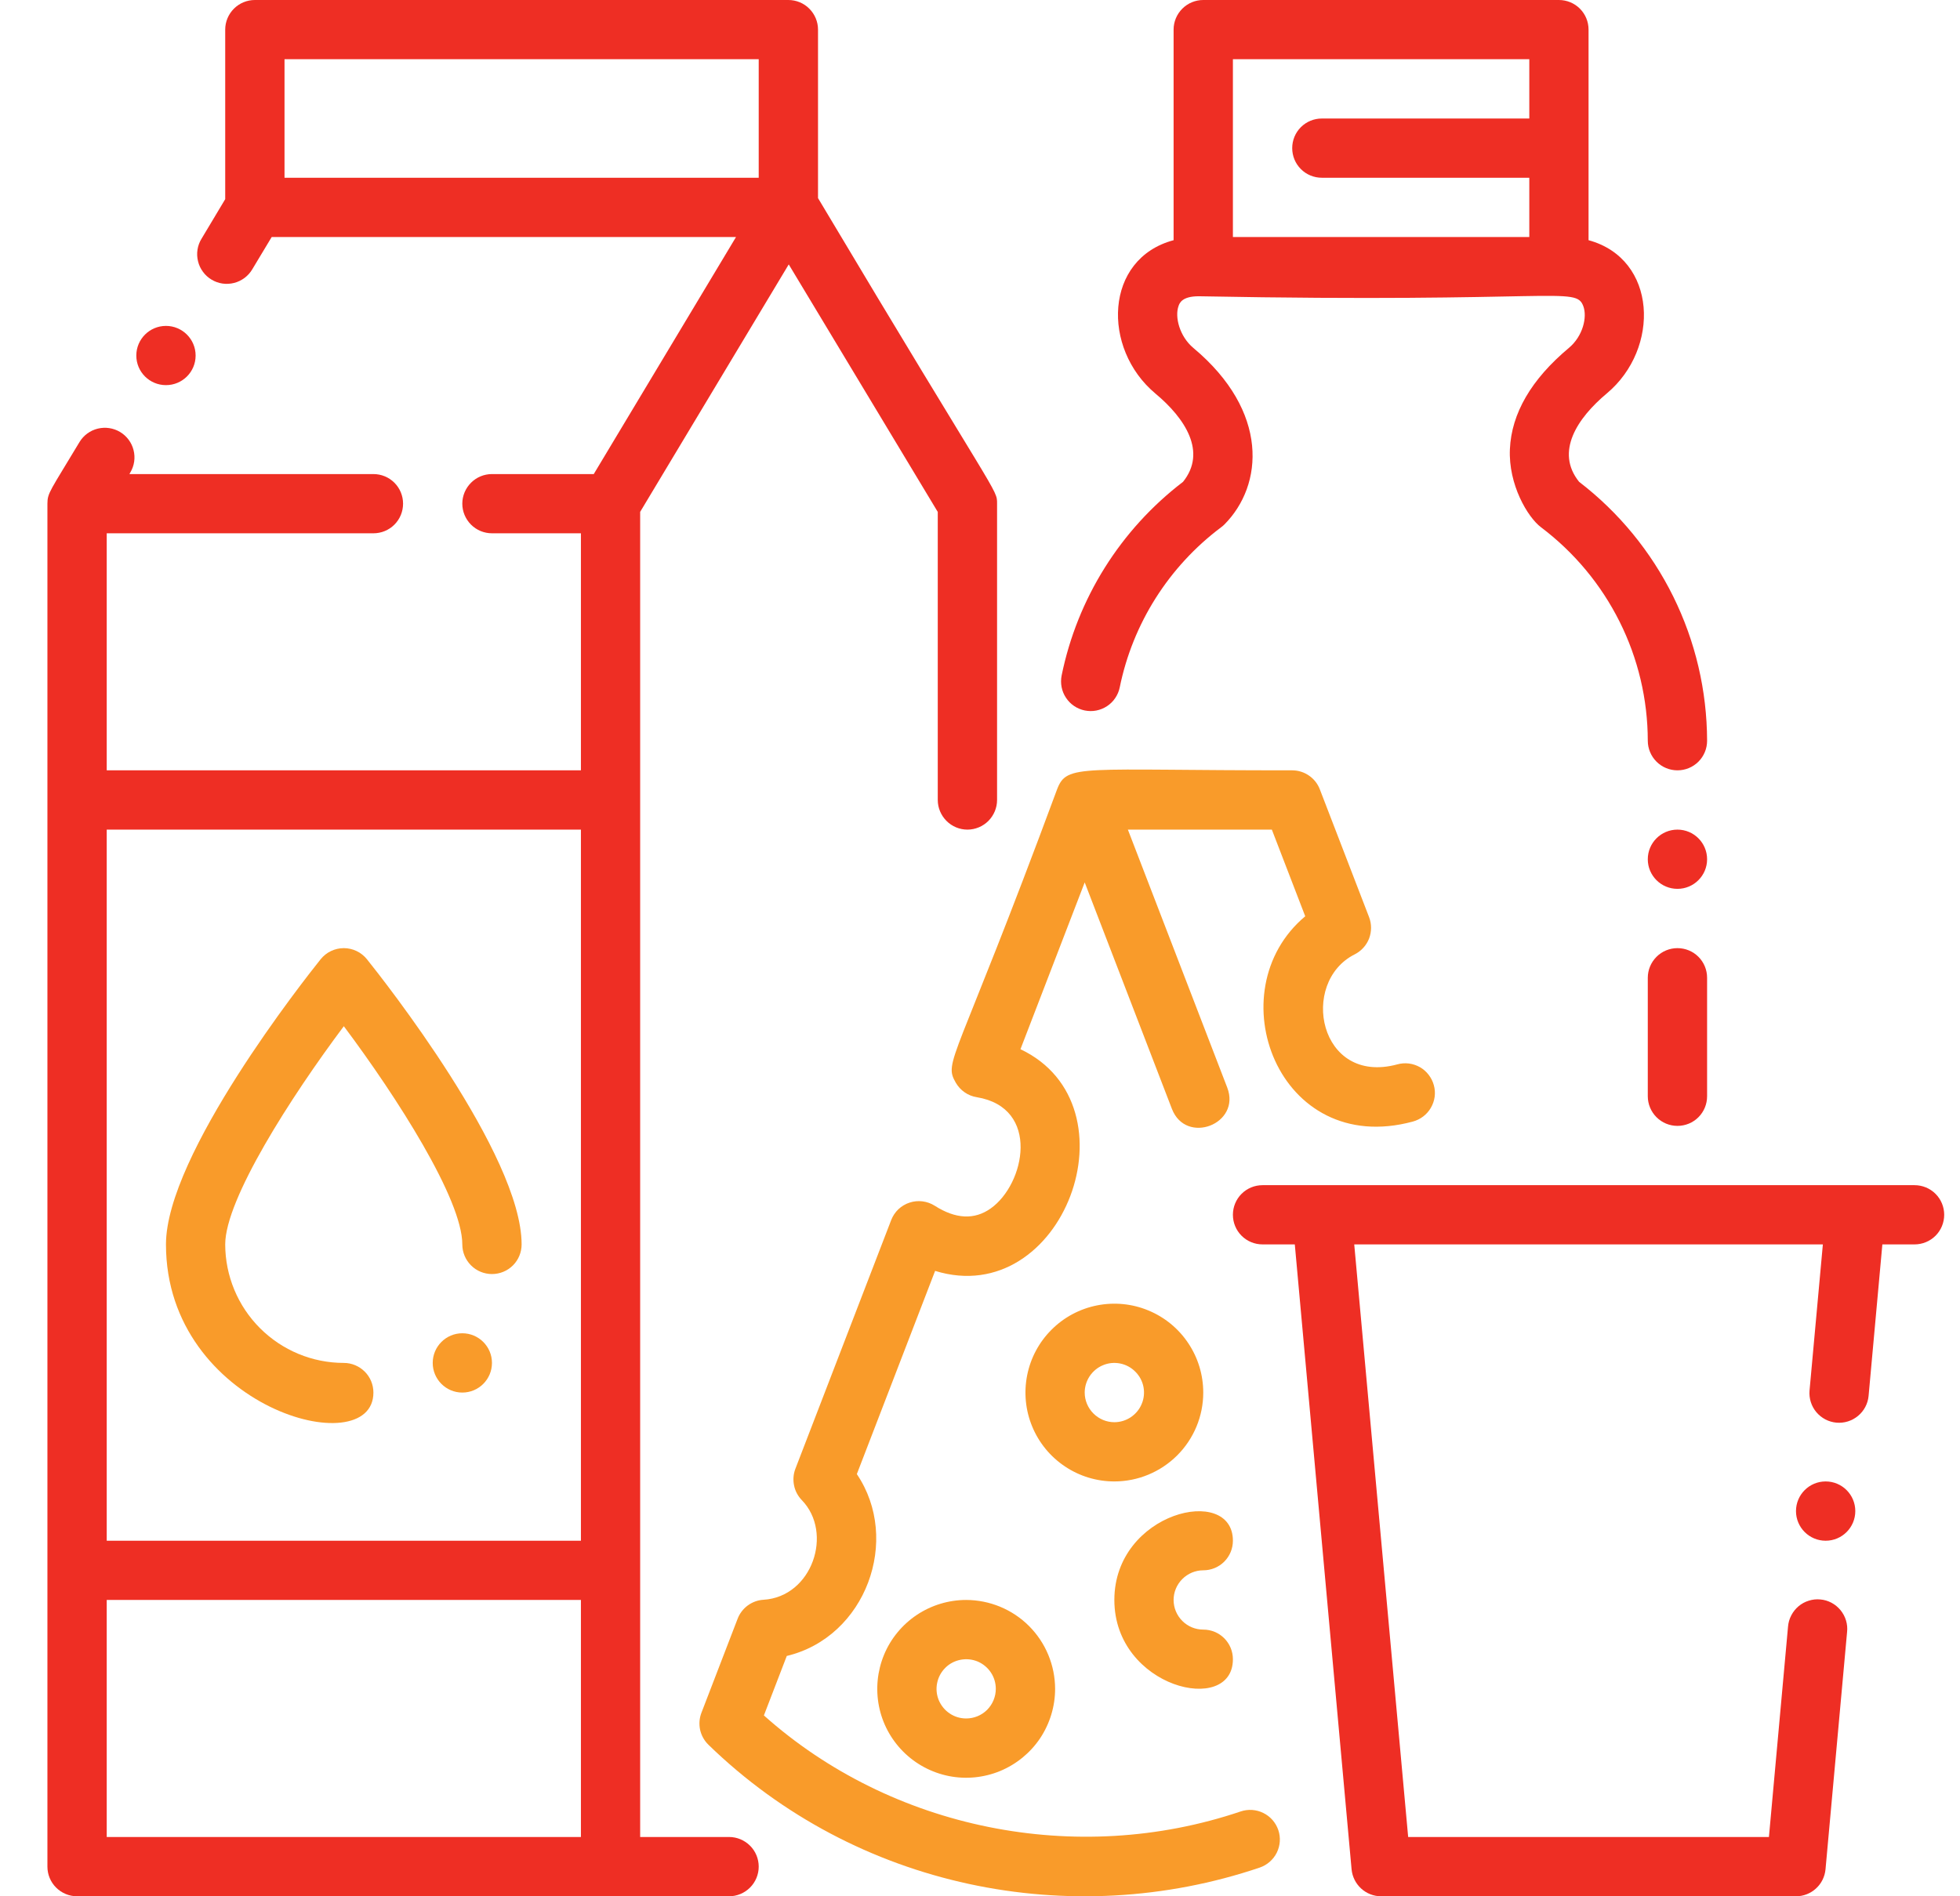 <svg width="31" height="30" viewBox="0 0 31 30" fill="none" xmlns="http://www.w3.org/2000/svg">
<path d="M19.031 24.843C19.156 24.843 19.275 24.794 19.363 24.706C19.451 24.618 19.5 24.499 19.5 24.375C19.5 23.478 17.625 23.919 17.625 25.312C17.625 26.704 19.5 27.149 19.5 26.25C19.5 26.125 19.451 26.006 19.363 25.918C19.275 25.83 19.156 25.781 19.031 25.781C18.907 25.781 18.788 25.732 18.7 25.644C18.612 25.556 18.562 25.437 18.562 25.312C18.562 25.188 18.612 25.069 18.7 24.981C18.788 24.893 18.907 24.843 19.031 24.843Z" fill="#F99B2A"/>
<path d="M19.031 22.031C19.031 21.753 18.949 21.481 18.794 21.25C18.64 21.018 18.42 20.838 18.163 20.732C17.906 20.625 17.623 20.598 17.351 20.652C17.078 20.706 16.827 20.84 16.631 21.037C16.434 21.233 16.3 21.484 16.246 21.757C16.192 22.029 16.219 22.312 16.326 22.569C16.432 22.826 16.613 23.046 16.844 23.2C17.075 23.355 17.347 23.437 17.625 23.437C17.998 23.437 18.355 23.288 18.619 23.025C18.883 22.761 19.031 22.404 19.031 22.031ZM17.156 22.031C17.156 21.938 17.184 21.848 17.235 21.771C17.287 21.694 17.36 21.633 17.446 21.598C17.531 21.562 17.625 21.553 17.716 21.571C17.807 21.589 17.891 21.634 17.956 21.7C18.022 21.765 18.067 21.849 18.085 21.939C18.103 22.03 18.094 22.125 18.058 22.21C18.023 22.296 17.962 22.369 17.885 22.421C17.808 22.472 17.718 22.5 17.625 22.5C17.501 22.5 17.382 22.45 17.294 22.362C17.206 22.274 17.156 22.155 17.156 22.031Z" fill="#F99B2A"/>
<path d="M15.281 25.312C15.003 25.312 14.731 25.395 14.5 25.549C14.269 25.704 14.088 25.923 13.982 26.18C13.876 26.437 13.848 26.72 13.902 26.993C13.956 27.266 14.09 27.516 14.287 27.713C14.484 27.91 14.734 28.043 15.007 28.098C15.28 28.152 15.562 28.124 15.819 28.018C16.076 27.911 16.296 27.731 16.451 27.5C16.605 27.268 16.688 26.997 16.688 26.718C16.687 26.346 16.539 25.988 16.275 25.724C16.012 25.461 15.654 25.313 15.281 25.312ZM15.281 27.187C15.188 27.187 15.098 27.16 15.021 27.108C14.944 27.057 14.884 26.983 14.848 26.898C14.813 26.812 14.803 26.718 14.822 26.627C14.84 26.536 14.884 26.453 14.95 26.387C15.015 26.321 15.099 26.277 15.19 26.259C15.281 26.241 15.375 26.25 15.461 26.285C15.546 26.321 15.62 26.381 15.671 26.458C15.723 26.535 15.75 26.626 15.75 26.718C15.75 26.843 15.7 26.962 15.613 27.05C15.525 27.138 15.405 27.187 15.281 27.187Z" fill="#F99B2A"/>
<path d="M19.623 28.658C17.023 29.537 14.098 28.939 12.082 27.139L12.444 26.198C13.696 25.898 14.254 24.358 13.552 23.321L14.79 20.106C16.814 20.731 18.019 17.49 16.14 16.599L17.156 13.96L18.535 17.542C18.758 18.121 19.633 17.783 19.41 17.205L17.839 13.125H20.116L20.644 14.496C19.233 15.676 20.213 18.32 22.345 17.744C22.404 17.728 22.46 17.701 22.51 17.663C22.559 17.626 22.6 17.579 22.631 17.526C22.662 17.472 22.683 17.413 22.691 17.352C22.699 17.29 22.695 17.228 22.678 17.168C22.662 17.109 22.634 17.053 22.596 17.004C22.559 16.955 22.512 16.914 22.458 16.883C22.404 16.853 22.345 16.833 22.283 16.825C22.222 16.818 22.16 16.822 22.1 16.839C20.86 17.174 20.545 15.541 21.427 15.098C21.531 15.045 21.612 14.956 21.654 14.848C21.695 14.739 21.696 14.619 21.654 14.51L20.875 12.488C20.841 12.399 20.781 12.323 20.703 12.27C20.625 12.216 20.532 12.187 20.438 12.187C17.069 12.189 16.877 12.077 16.719 12.488C15.102 16.857 14.919 16.782 15.117 17.129C15.152 17.189 15.199 17.241 15.257 17.281C15.314 17.321 15.379 17.347 15.448 17.358C16.462 17.525 16.212 18.736 15.668 19.119C15.411 19.301 15.114 19.286 14.785 19.076C14.726 19.038 14.66 19.015 14.591 19.006C14.522 18.997 14.452 19.004 14.386 19.026C14.32 19.047 14.26 19.084 14.209 19.131C14.159 19.179 14.12 19.238 14.095 19.303L12.58 23.237C12.548 23.32 12.541 23.411 12.559 23.499C12.576 23.587 12.619 23.667 12.681 23.732C13.185 24.25 12.846 25.262 12.076 25.309C11.986 25.314 11.9 25.346 11.827 25.399C11.755 25.452 11.699 25.525 11.667 25.608L11.094 27.097C11.061 27.183 11.054 27.276 11.073 27.366C11.093 27.456 11.139 27.538 11.204 27.602C13.542 29.875 16.943 30.554 19.924 29.546C20.041 29.506 20.139 29.421 20.194 29.31C20.249 29.198 20.258 29.07 20.218 28.952C20.178 28.834 20.093 28.737 19.981 28.682C19.87 28.627 19.741 28.618 19.623 28.658V28.658Z" fill="#F99B2A"/>
<path d="M30.281 18.75C29.843 18.75 21.198 18.75 19.969 18.75C19.844 18.75 19.725 18.799 19.637 18.887C19.549 18.975 19.5 19.094 19.5 19.218C19.5 19.343 19.549 19.462 19.637 19.55C19.725 19.638 19.844 19.687 19.969 19.687H20.479L21.377 29.573C21.388 29.69 21.442 29.798 21.528 29.877C21.614 29.956 21.727 30 21.844 30H28.406C28.523 30 28.636 29.956 28.722 29.877C28.809 29.798 28.862 29.69 28.873 29.573L29.214 25.819C29.221 25.758 29.215 25.695 29.197 25.636C29.179 25.576 29.149 25.521 29.11 25.473C29.07 25.425 29.022 25.385 28.967 25.356C28.912 25.327 28.852 25.309 28.79 25.304C28.728 25.298 28.666 25.305 28.607 25.324C28.548 25.342 28.493 25.372 28.445 25.413C28.398 25.453 28.359 25.502 28.331 25.557C28.302 25.612 28.285 25.673 28.28 25.735L27.978 29.062H22.272L21.419 19.687H28.831L28.62 22.001C28.61 22.124 28.649 22.247 28.728 22.341C28.808 22.436 28.922 22.496 29.045 22.507C29.168 22.518 29.291 22.48 29.386 22.401C29.482 22.322 29.542 22.209 29.554 22.086L29.772 19.687H30.281C30.405 19.687 30.525 19.638 30.613 19.55C30.701 19.462 30.75 19.343 30.75 19.218C30.75 19.094 30.701 18.975 30.613 18.887C30.525 18.799 30.405 18.75 30.281 18.75Z" fill="#EE2E24"/>
<path d="M17.157 11.24C17.217 11.252 17.279 11.253 17.34 11.241C17.4 11.229 17.457 11.206 17.509 11.172C17.56 11.138 17.605 11.095 17.639 11.043C17.673 10.993 17.698 10.935 17.71 10.875C17.916 9.863 18.487 8.963 19.312 8.343C19.33 8.33 19.347 8.316 19.363 8.3C19.985 7.677 20.077 6.51 18.875 5.505C18.656 5.322 18.577 5.013 18.641 4.839C18.656 4.797 18.694 4.686 18.963 4.687C24.64 4.795 24.924 4.521 25.043 4.846C25.106 5.018 25.036 5.319 24.813 5.505C24.22 6.001 23.906 6.54 23.881 7.106C23.856 7.666 24.161 8.183 24.375 8.343C24.898 8.738 25.322 9.247 25.615 9.833C25.908 10.418 26.061 11.064 26.062 11.719C26.062 11.843 26.112 11.962 26.2 12.05C26.288 12.138 26.407 12.187 26.531 12.187C26.656 12.187 26.775 12.138 26.863 12.05C26.951 11.962 27 11.843 27 11.719C26.998 10.927 26.815 10.146 26.464 9.436C26.113 8.726 25.604 8.105 24.976 7.623C24.593 7.148 24.948 6.614 25.414 6.224C26.262 5.515 26.213 4.096 25.125 3.8V0.468C25.125 0.344 25.076 0.225 24.988 0.137C24.9 0.049 24.781 -0 24.656 -0L19.031 -0C18.907 -0 18.788 0.049 18.7 0.137C18.612 0.225 18.562 0.344 18.562 0.468V3.8C17.464 4.093 17.424 5.514 18.273 6.225C18.746 6.619 19.091 7.151 18.711 7.623C17.722 8.379 17.04 9.467 16.791 10.687C16.767 10.809 16.791 10.936 16.86 11.039C16.928 11.143 17.035 11.215 17.157 11.24ZM19.5 0.937H24.188V1.875H20.906C20.782 1.875 20.663 1.924 20.575 2.012C20.487 2.1 20.438 2.219 20.438 2.343C20.438 2.468 20.487 2.587 20.575 2.675C20.663 2.763 20.782 2.812 20.906 2.812H24.188V3.75H19.5V0.937Z" fill="#EE2E24"/>
<path d="M5.906 22.031C5.906 21.907 5.857 21.787 5.769 21.7C5.681 21.612 5.562 21.562 5.438 21.562C4.94 21.562 4.464 21.364 4.112 21.012C3.761 20.661 3.563 20.184 3.562 19.687C3.562 18.974 4.598 17.357 5.438 16.235C6.277 17.356 7.312 18.973 7.312 19.687C7.312 19.812 7.362 19.931 7.45 20.019C7.538 20.107 7.657 20.156 7.781 20.156C7.906 20.156 8.025 20.107 8.113 20.019C8.201 19.931 8.25 19.812 8.25 19.687C8.25 18.269 6.054 15.488 5.803 15.175C5.759 15.121 5.704 15.076 5.64 15.046C5.577 15.016 5.508 15 5.438 15C5.367 15 5.298 15.016 5.235 15.046C5.171 15.076 5.116 15.121 5.072 15.175C4.821 15.488 2.625 18.269 2.625 19.687C2.625 22.272 5.906 23.163 5.906 22.031Z" fill="#F99B2A"/>
<path d="M11.531 29.062H10.125V8.098L12.475 4.183L14.832 8.099V12.656C14.832 12.78 14.882 12.899 14.97 12.987C15.057 13.075 15.177 13.125 15.301 13.125C15.425 13.125 15.545 13.075 15.633 12.987C15.72 12.899 15.77 12.78 15.77 12.656V7.968C15.77 7.73 15.792 7.921 12.938 3.134V0.468C12.938 0.344 12.888 0.225 12.8 0.137C12.713 0.049 12.593 -0 12.469 -0L4.031 -0C3.907 -0 3.788 0.049 3.7 0.137C3.612 0.225 3.562 0.344 3.562 0.468V3.151L3.188 3.776C3.155 3.829 3.133 3.888 3.124 3.949C3.114 4.01 3.117 4.073 3.132 4.133C3.146 4.193 3.173 4.25 3.21 4.3C3.246 4.35 3.293 4.392 3.346 4.424C3.399 4.456 3.458 4.477 3.519 4.486C3.581 4.495 3.643 4.491 3.703 4.476C3.763 4.461 3.819 4.433 3.869 4.396C3.918 4.359 3.96 4.312 3.991 4.259L4.297 3.75H11.641L9.391 7.5H7.781C7.657 7.5 7.538 7.549 7.45 7.637C7.362 7.725 7.312 7.844 7.312 7.968C7.312 8.093 7.362 8.212 7.45 8.3C7.538 8.388 7.657 8.437 7.781 8.437H9.188V12.187H1.688V8.437H5.906C6.031 8.437 6.15 8.388 6.238 8.3C6.326 8.212 6.375 8.093 6.375 7.968C6.375 7.844 6.326 7.725 6.238 7.637C6.15 7.549 6.031 7.5 5.906 7.5H2.047L2.062 7.473C2.125 7.367 2.143 7.24 2.112 7.12C2.082 7 2.005 6.898 1.899 6.834C1.793 6.771 1.667 6.752 1.547 6.781C1.427 6.81 1.323 6.886 1.259 6.991C0.794 7.767 0.75 7.796 0.75 7.968V29.531C0.75 29.655 0.799 29.774 0.887 29.862C0.975 29.95 1.094 30 1.219 30H11.531C11.656 30 11.775 29.95 11.863 29.862C11.951 29.774 12 29.655 12 29.531C12 29.407 11.951 29.287 11.863 29.2C11.775 29.112 11.656 29.062 11.531 29.062ZM4.5 2.812V0.937H12V2.812H4.5ZM9.188 29.062H1.688V25.312H9.188V29.062ZM9.188 24.375H1.688V13.125H9.188V24.375Z" fill="#EE2E24"/>
<path d="M2.625 6.093C2.884 6.093 3.094 5.884 3.094 5.625C3.094 5.366 2.884 5.156 2.625 5.156C2.366 5.156 2.156 5.366 2.156 5.625C2.156 5.884 2.366 6.093 2.625 6.093Z" fill="#EE2E24"/>
<path d="M7.312 22.031C7.571 22.031 7.781 21.821 7.781 21.562C7.781 21.303 7.571 21.093 7.312 21.093C7.054 21.093 6.844 21.303 6.844 21.562C6.844 21.821 7.054 22.031 7.312 22.031Z" fill="#F99B2A"/>
<path d="M26.531 14.062C26.79 14.062 27 13.852 27 13.594C27 13.335 26.79 13.125 26.531 13.125C26.272 13.125 26.062 13.335 26.062 13.594C26.062 13.852 26.272 14.062 26.531 14.062Z" fill="#EE2E24"/>
<path d="M28.875 24.375C29.134 24.375 29.344 24.165 29.344 23.906C29.344 23.647 29.134 23.437 28.875 23.437C28.616 23.437 28.406 23.647 28.406 23.906C28.406 24.165 28.616 24.375 28.875 24.375Z" fill="#EE2E24"/>
<path d="M26.531 15C26.407 15 26.288 15.049 26.2 15.137C26.112 15.225 26.062 15.344 26.062 15.469V17.343C26.062 17.468 26.112 17.587 26.2 17.675C26.288 17.763 26.407 17.812 26.531 17.812C26.656 17.812 26.775 17.763 26.863 17.675C26.951 17.587 27 17.468 27 17.343V15.469C27 15.344 26.951 15.225 26.863 15.137C26.775 15.049 26.656 15 26.531 15Z" fill="#EE2E24"/>
</svg>
